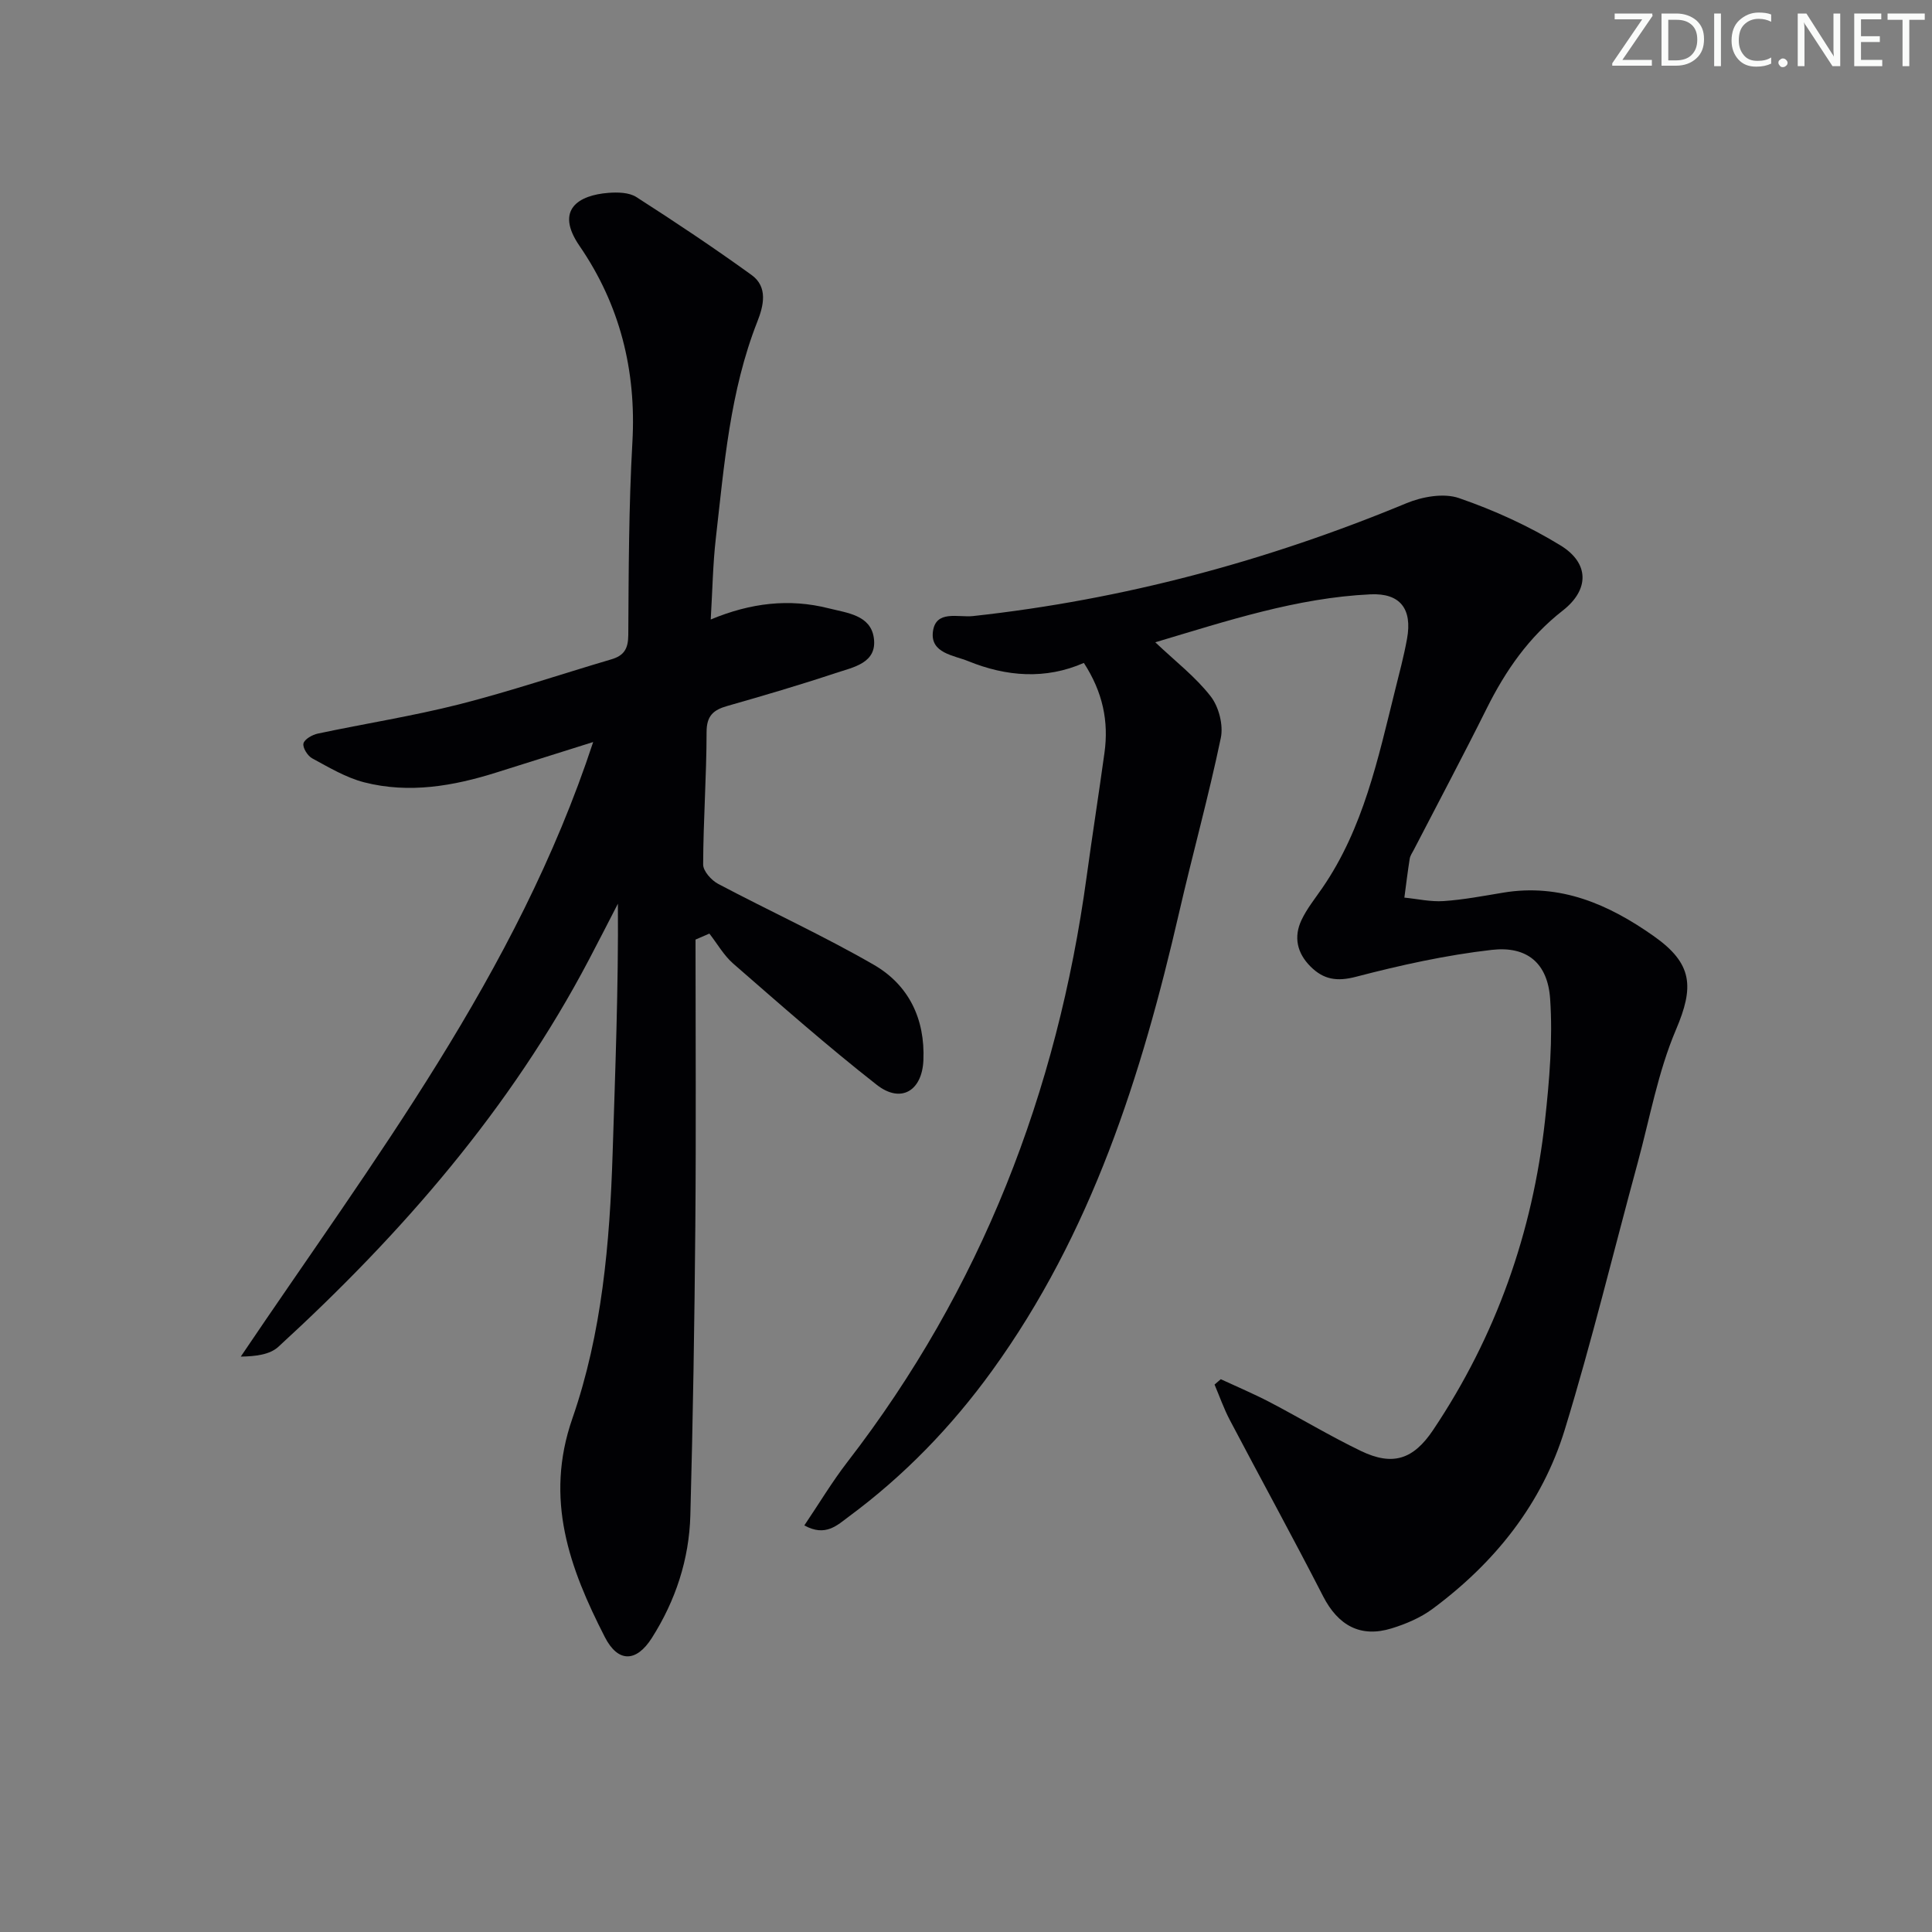 <svg enable-background="new 0 0 400 400" viewBox="0 0 400 400" xmlns="http://www.w3.org/2000/svg"><rect x="0" y="0" width="400" height="400" fill="#808080" stroke="none"/><g fill="#fafbfa"><path d="m342.2 3.2-6.3 9.2h6.1v1.2h-8.2v-.5l6.2-9.1h-5.7v-1.2h7.8v.4z"/><path d="m344 13.7v-10.9h3.1c1.6 0 3 .5 4.1 1.4 1.1 1 1.6 2.2 1.6 3.9s-.5 3-1.6 4-2.5 1.5-4.2 1.5h-3zm1.4-9.6v8.4h1.6c1.4 0 2.5-.4 3.2-1.1.8-.8 1.2-1.8 1.2-3.2s-.4-2.4-1.2-3.1-1.8-1-3.1-1z"/><path d="m356.3 2.8v10.9h-1.4v-10.9z"/><path d="m366.6 13.2c-.8.4-1.8.6-3 .6-1.6 0-2.8-.5-3.7-1.5s-1.4-2.3-1.4-3.9c0-1.7.5-3.2 1.6-4.2s2.4-1.6 4-1.6c1 0 1.9.1 2.6.4v1.5c-.8-.4-1.6-.6-2.6-.6-1.2 0-2.2.4-3 1.2s-1.1 1.9-1.1 3.3c0 1.3.4 2.3 1.1 3.1s1.6 1.1 2.8 1.1c1.1 0 2-.2 2.8-.7v1.3z"/><path d="m368.2 13c0-.3.1-.5.3-.6.2-.2.4-.3.6-.3.3 0 .5.1.7.3s.3.4.3.6-.1.5-.3.6c-.2.2-.4.3-.7.3s-.5-.1-.6-.3c-.2-.2-.3-.4-.3-.6z"/><path d="m381.1 13.7h-1.7l-5.5-8.4c-.2-.2-.3-.5-.4-.7 0 .2.1.8.1 1.5v7.6h-1.4v-10.9h1.8l5.3 8.3c.3.4.4.6.4.8 0-.3-.1-.8-.1-1.6v-7.5h1.4v10.9z"/><path d="m389.7 13.7h-5.8v-10.9h5.6v1.2h-4.2v3.5h3.9v1.2h-3.9v3.7h4.4z"/><path d="m398.4 4.1h-3.1v9.6h-1.4v-9.6h-3.1v-1.3h7.7v1.3z"/></g><path d="m252.75 285.55c3.38 1.57 6.82 3.02 10.12 4.74 6.33 3.31 12.47 7.02 18.9 10.12 6.59 3.17 10.85 1.76 14.94-4.34 13.01-19.42 20.6-40.87 23.16-64.03.92-8.36 1.64-16.88 1.07-25.24-.51-7.43-4.81-10.97-12.08-10.14-9.47 1.08-18.88 3.16-28.12 5.57-3.97 1.04-6.73.57-9.43-2.14-2.78-2.78-3.5-6.11-1.85-9.6 1.12-2.38 2.83-4.48 4.33-6.67 8.49-12.35 11.51-26.72 15.04-40.89.88-3.54 1.83-7.08 2.48-10.67 1.13-6.2-1.42-9.5-7.57-9.21-15.24.72-29.61 5.47-44.55 9.93 4.13 3.92 8.32 7.14 11.46 11.18 1.69 2.16 2.66 5.94 2.11 8.6-2.53 12.14-5.86 24.1-8.64 36.19-7.77 33.74-18.12 66.38-38.75 94.88-8.37 11.56-18.16 21.68-29.61 30.15-2.38 1.76-4.84 4.28-9.23 1.84 3.05-4.52 5.74-9.02 8.92-13.14 27.69-35.84 43.44-76.54 49.53-121.2 1.17-8.55 2.51-17.08 3.69-25.63.9-6.49-.34-12.54-4.27-18.6-7.94 3.48-16.05 2.84-23.92-.36-3-1.22-7.9-1.65-7.33-6.11.58-4.56 5.23-2.9 8.3-3.23 31.06-3.39 60.89-11.4 89.73-23.36 3.28-1.36 7.73-2.16 10.9-1.06 7.28 2.51 14.46 5.78 21.02 9.8 5.98 3.67 5.99 9.16.44 13.49-7.03 5.49-11.84 12.44-15.75 20.29-4.89 9.82-10.05 19.51-15.09 29.26-.3.59-.73 1.17-.83 1.8-.43 2.68-.75 5.38-1.11 8.07 2.71.27 5.44.9 8.12.72 4.12-.28 8.21-1.06 12.3-1.74 11.85-1.98 21.85 2.39 31.21 8.99 8.11 5.71 8.37 10.53 4.6 19.38-3.72 8.74-5.42 18.34-7.93 27.58-5.01 18.41-9.5 36.99-15.09 55.22-4.71 15.37-14.49 27.57-27.39 37.12-2.47 1.83-5.51 3.12-8.47 4.03-6.45 1.99-11.08-.62-14.17-6.64-6.28-12.25-12.92-24.33-19.33-36.52-1.23-2.34-2.11-4.87-3.15-7.32.44-.36.86-.74 1.29-1.11z" fill="#010104"/><path d="m144 194.53c0 19.76.13 39.53-.04 59.29-.17 19.98-.49 39.95-1.03 59.92-.25 9.12-3.06 17.65-7.97 25.38-3.22 5.07-7.01 5.15-9.74-.19-7.29-14.25-12.54-28.51-6.72-45.24 6.13-17.64 7.75-36.31 8.34-54.98.54-17.09 1.21-34.18 1.09-51.61-1.99 3.86-3.96 7.72-5.98 11.56-16.24 30.9-38.77 56.78-64.33 80.19-1.77 1.62-4.69 1.97-7.77 2.02 27.35-40.58 57.16-79.25 72.96-127.24-7.1 2.23-13.51 4.24-19.92 6.27-9 2.85-18.18 4.45-27.49 2.07-3.77-.97-7.28-3.08-10.76-4.96-.95-.51-2.02-2.22-1.81-3.09.21-.88 1.84-1.8 2.98-2.04 9.74-2.07 19.6-3.61 29.24-6.05 10.61-2.7 21.01-6.22 31.52-9.32 2.62-.77 3.49-2.18 3.51-5.02.08-13.31.1-26.64.85-39.93.84-14.88-2.6-28.5-10.95-40.65-5.19-7.56-.11-10.51 5.98-10.98 1.92-.15 4.27-.1 5.78.86 8.08 5.18 16.08 10.52 23.86 16.14 3.43 2.47 2.5 6.36 1.21 9.63-5.68 14.42-6.87 29.69-8.6 44.84-.62 5.38-.7 10.82-1.06 16.86 8.28-3.45 16.25-4.38 24.4-2.32 3.8.96 8.67 1.39 9.36 6.09.78 5.28-4.28 6.11-7.93 7.33-7.4 2.46-14.89 4.66-22.39 6.8-2.89.82-4.3 2.02-4.3 5.41-.01 9.14-.68 18.27-.71 27.41-.01 1.37 1.71 3.28 3.11 4.02 10.7 5.66 21.74 10.7 32.21 16.74 7.23 4.17 10.65 11.19 10.28 19.78-.27 6.32-4.64 9.01-9.66 5.08-10.2-7.99-19.93-16.58-29.71-25.09-1.96-1.71-3.31-4.13-4.94-6.22-.96.41-1.91.83-2.87 1.24z" fill="#010104"/></svg>